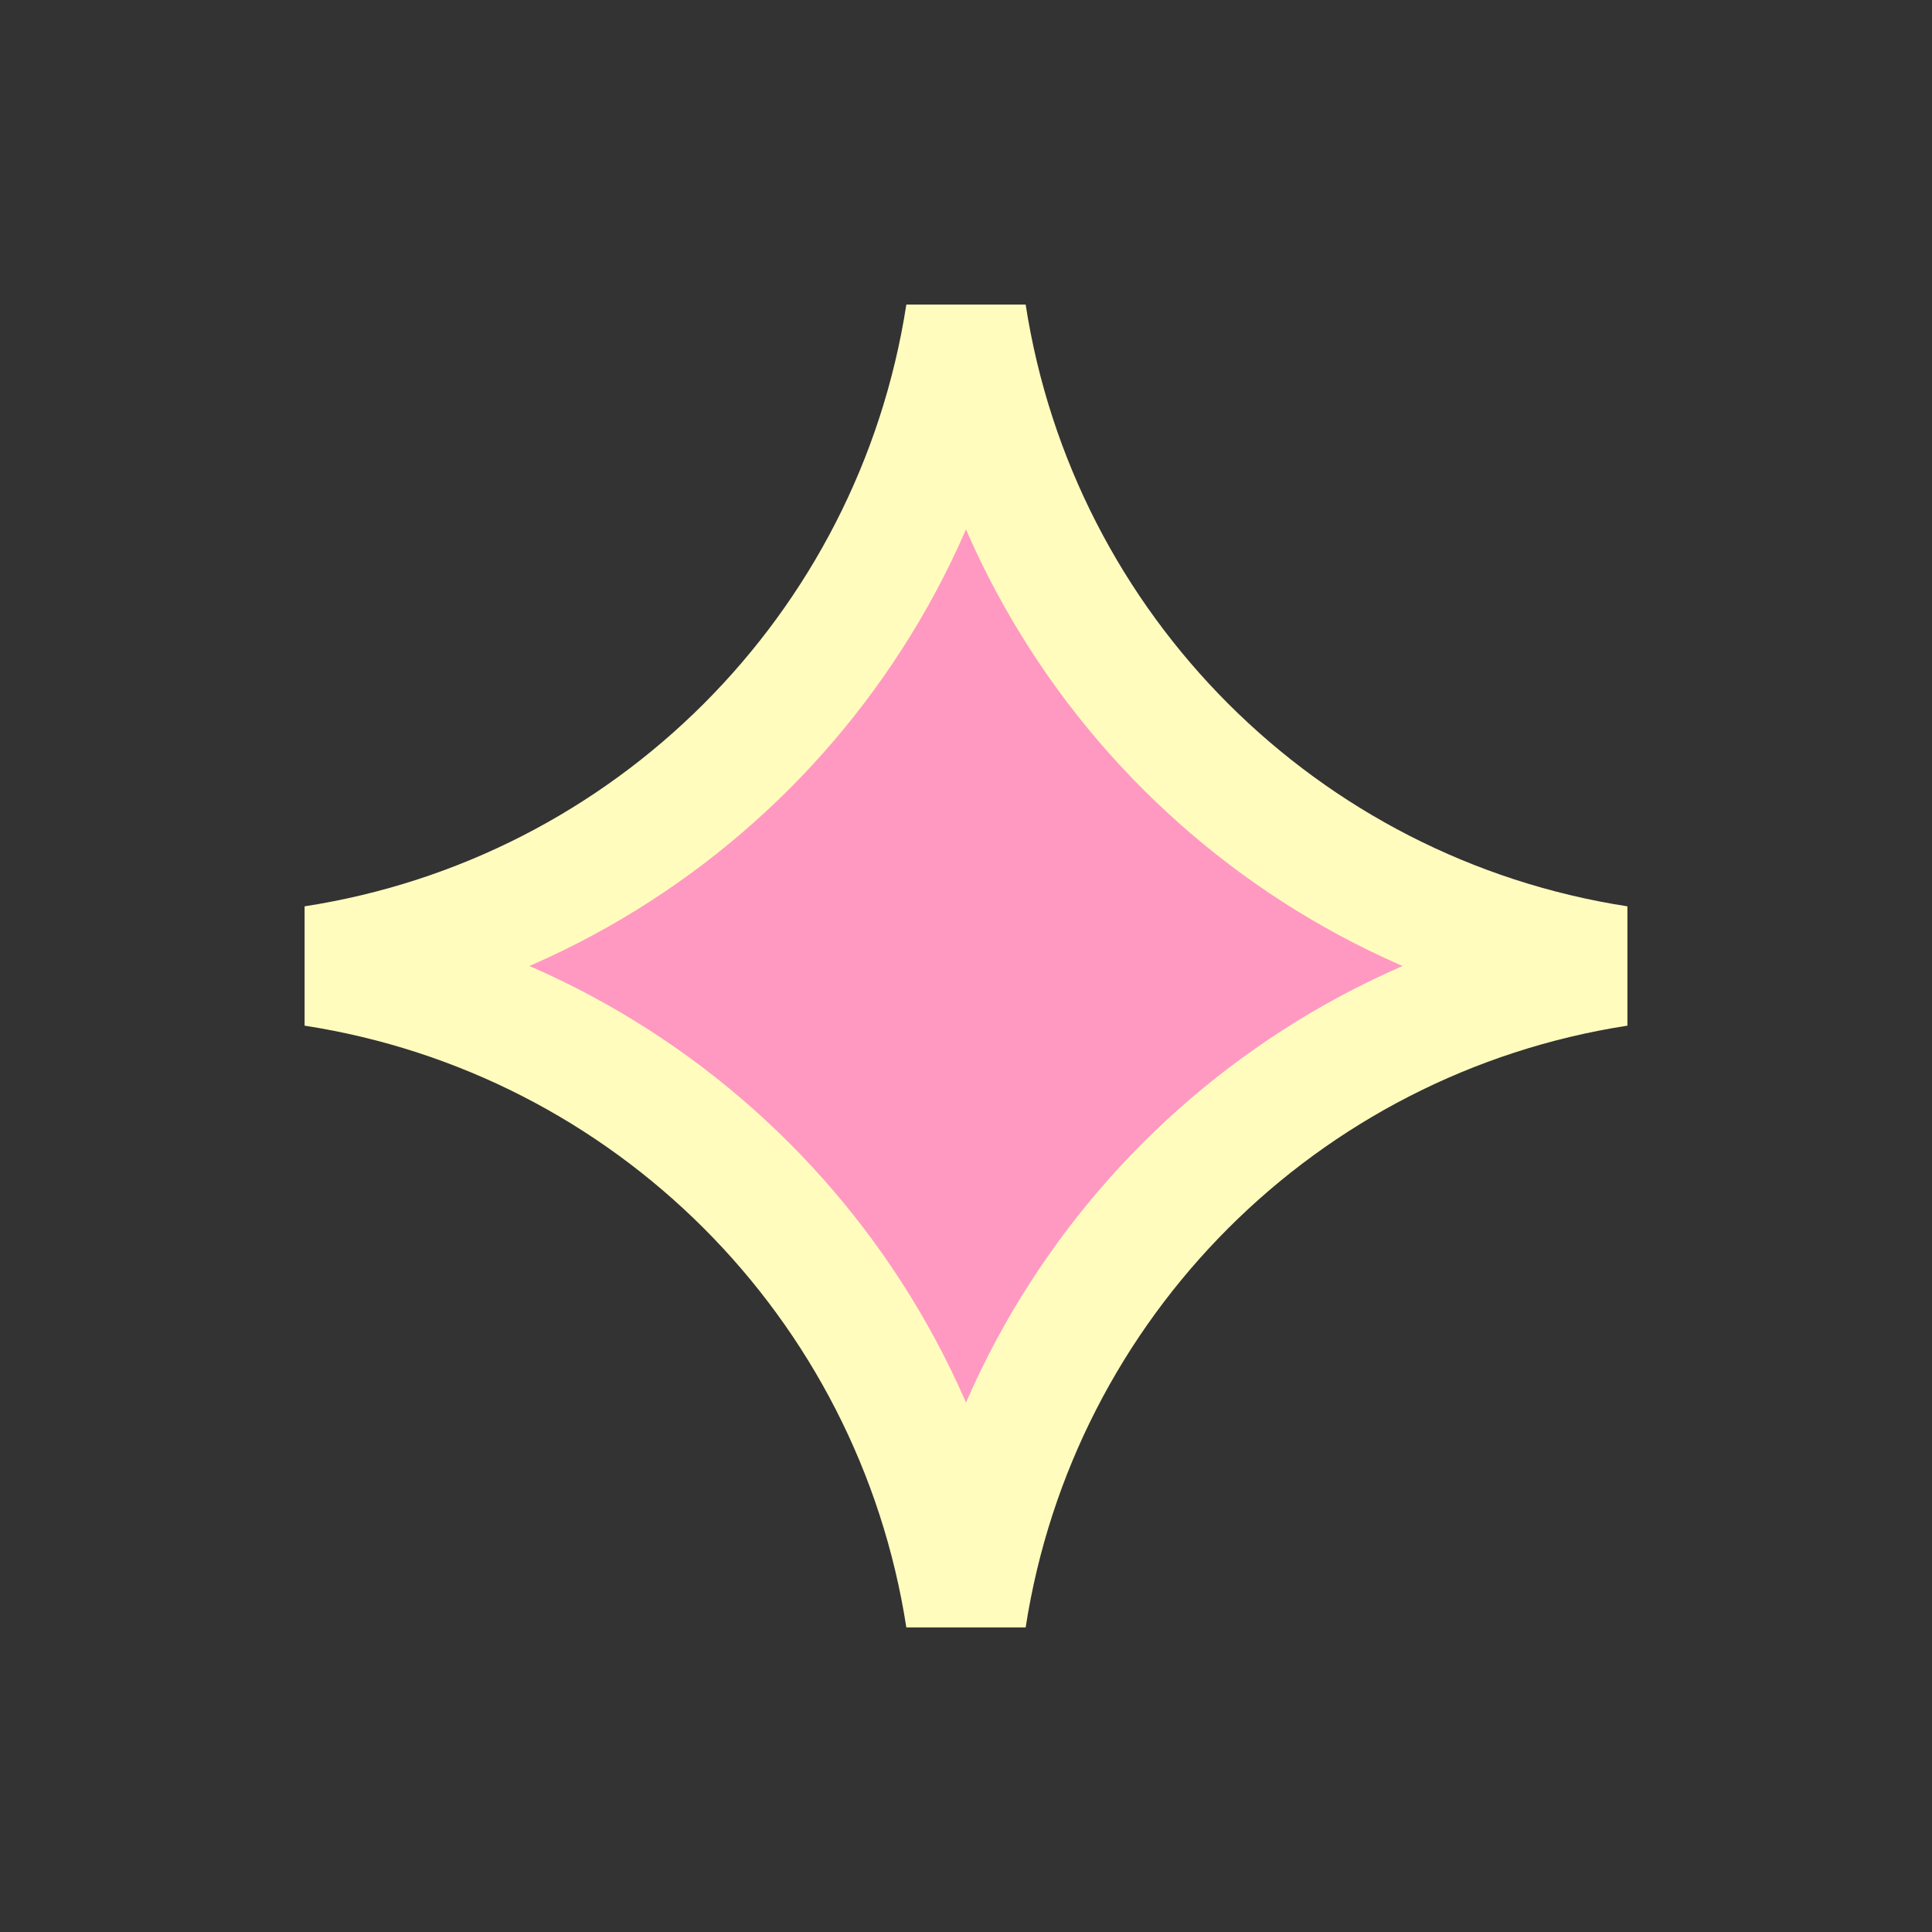 <?xml version="1.0" encoding="UTF-8"?> <svg xmlns="http://www.w3.org/2000/svg" width="48" height="48" viewBox="0 0 48 48" fill="none"><rect x="0" y="0" width="48" height="48" fill="#333333" stroke="none"/> <path d="M7.797 24C16.147 22.708 22.708 16.147 24 7.797C25.292 16.147 31.853 22.708 40.203 24C31.853 25.292 25.292 31.853 24 40.203C22.708 31.853 16.147 25.292 7.797 24Z" fill="#FF99C2" stroke="#FFFCBE" stroke-width="3"></path> </svg> 